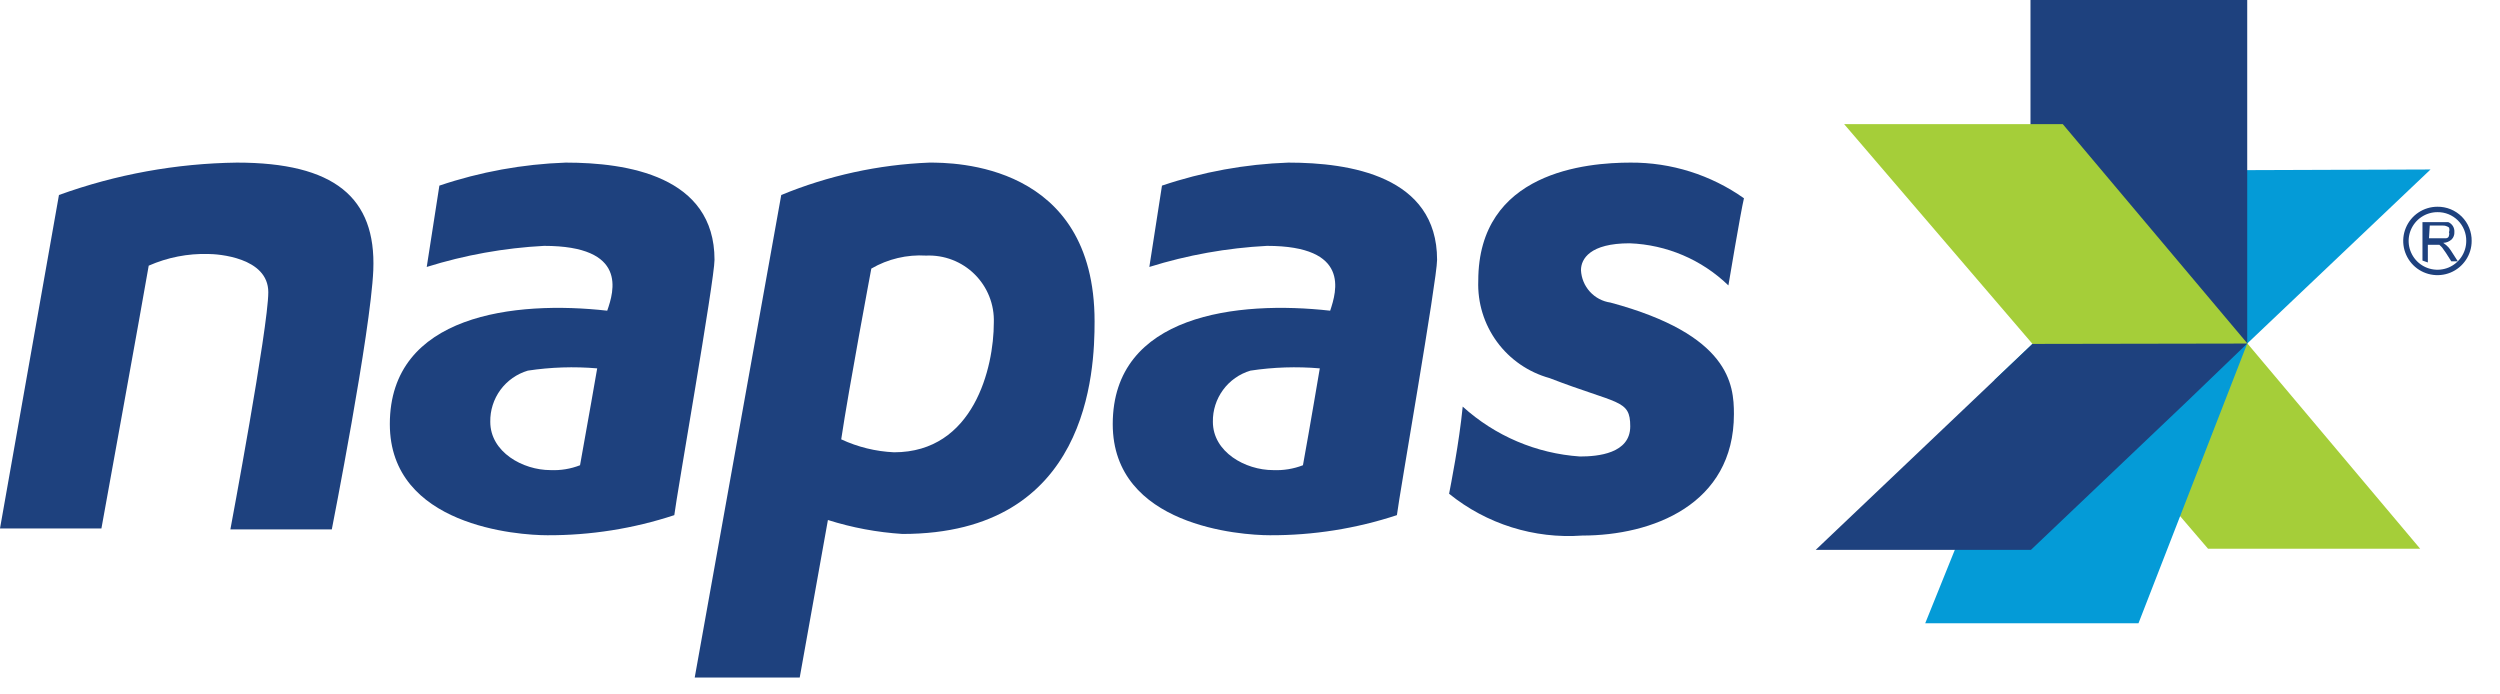<svg width="72" height="20" viewBox="0 0 72 20" fill="none" xmlns="http://www.w3.org/2000/svg">
<path fill-rule="evenodd" clip-rule="evenodd" d="M69.999 4.881L63.802 4.903L57.438 10.945L63.636 10.923L69.999 4.881Z" fill="#049BD7"/>
<path fill-rule="evenodd" clip-rule="evenodd" d="M64.72 0H58.478V7.116L64.72 10.514V0Z" fill="#1E417E"/>
<path fill-rule="evenodd" clip-rule="evenodd" d="M53.111 3.575H59.408L69.701 15.804H63.592L53.111 3.575Z" fill="#A5CE39"/>
<path fill-rule="evenodd" clip-rule="evenodd" d="M55.446 17.951H61.588L64.72 9.894L60.791 10.923L57.405 13.092L55.446 17.951Z" fill="#049BD7"/>
<path fill-rule="evenodd" clip-rule="evenodd" d="M64.72 9.894L58.534 9.905L52.292 15.837H58.49L62.983 11.565L64.72 9.894Z" fill="#1E417E"/>
<path d="M69.955 6.862H70.276H70.442C70.442 6.862 70.52 6.862 70.531 6.784C70.542 6.752 70.542 6.717 70.531 6.685C70.547 6.642 70.547 6.595 70.531 6.552C70.476 6.512 70.41 6.492 70.343 6.496H69.977L69.955 6.862ZM69.767 7.504V6.397H70.276H70.509C70.565 6.42 70.612 6.46 70.644 6.512C70.676 6.564 70.69 6.624 70.686 6.685C70.688 6.723 70.683 6.762 70.669 6.798C70.656 6.834 70.635 6.867 70.608 6.895C70.542 6.956 70.455 6.992 70.365 6.994L70.453 7.061C70.505 7.105 70.55 7.157 70.586 7.216L70.785 7.526H70.597L70.442 7.282L70.332 7.127L70.254 7.05H70.177H69.922V7.559L69.767 7.504Z" fill="#1E417E"/>
<path d="M70.198 6.032C70.019 6.032 69.844 6.085 69.694 6.185C69.545 6.284 69.429 6.426 69.36 6.592C69.291 6.758 69.273 6.94 69.308 7.116C69.344 7.292 69.43 7.454 69.557 7.581C69.684 7.708 69.845 7.794 70.022 7.829C70.198 7.864 70.38 7.846 70.546 7.778C70.712 7.709 70.853 7.593 70.953 7.443C71.053 7.294 71.106 7.119 71.106 6.939C71.108 6.82 71.085 6.701 71.04 6.59C70.995 6.479 70.928 6.379 70.844 6.294C70.759 6.21 70.658 6.143 70.548 6.098C70.437 6.053 70.318 6.03 70.198 6.032V6.032Z" stroke="#1E417E" stroke-width="0.156" stroke-linecap="round" stroke-linejoin="round"/>
<path fill-rule="evenodd" clip-rule="evenodd" d="M1.698 5.616C3.342 5.021 5.074 4.706 6.822 4.683C9.622 4.683 10.835 5.682 10.751 7.781C10.676 9.554 9.556 15.247 9.556 15.247H6.635C6.635 15.247 7.727 9.424 7.727 8.416C7.727 7.408 6.262 7.315 6.001 7.315C5.41 7.298 4.824 7.413 4.283 7.651C4.125 8.584 2.921 15.219 2.921 15.219H0L1.698 5.616Z" fill="#1E417E"/>
<path fill-rule="evenodd" clip-rule="evenodd" d="M17.199 10.609C16.533 10.552 15.863 10.574 15.202 10.674C14.885 10.768 14.608 10.963 14.412 11.229C14.217 11.496 14.114 11.819 14.12 12.149C14.12 13.017 15.053 13.539 15.855 13.539C16.145 13.552 16.434 13.505 16.705 13.399C16.901 12.326 17.199 10.609 17.199 10.609ZM12.29 7.688L12.654 5.346C13.829 4.949 15.055 4.726 16.294 4.683C18.058 4.683 20.578 5.066 20.578 7.483C20.578 8.052 19.486 14.277 19.42 14.836C18.24 15.225 17.005 15.42 15.762 15.415C14.922 15.415 11.227 15.154 11.227 12.214C11.227 9.051 14.838 8.649 17.488 8.948C17.684 8.388 18.086 7.081 15.669 7.081C14.522 7.141 13.387 7.345 12.29 7.688V7.688Z" fill="#1E417E"/>
<path fill-rule="evenodd" clip-rule="evenodd" d="M38.01 10.609C37.344 10.552 36.674 10.574 36.013 10.674C35.696 10.768 35.419 10.963 35.224 11.229C35.028 11.496 34.925 11.819 34.931 12.149C34.931 13.017 35.864 13.539 36.666 13.539C36.959 13.552 37.251 13.505 37.525 13.399C37.721 12.326 38.01 10.609 38.01 10.609ZM33.101 7.688L33.465 5.346C34.64 4.949 35.866 4.726 37.105 4.683C38.869 4.683 41.388 5.066 41.388 7.483C41.388 8.052 40.297 14.277 40.231 14.836C39.051 15.225 37.816 15.42 36.573 15.415C35.733 15.415 32.047 15.154 32.047 12.214C32.047 9.051 35.649 8.649 38.309 8.948C38.495 8.388 38.897 7.081 36.489 7.081C35.339 7.141 34.201 7.344 33.101 7.688Z" fill="#1E417E"/>
<path fill-rule="evenodd" clip-rule="evenodd" d="M25.094 7.735C25.572 7.457 26.12 7.328 26.672 7.361C26.929 7.35 27.186 7.391 27.427 7.484C27.668 7.577 27.887 7.718 28.07 7.9C28.253 8.081 28.397 8.299 28.492 8.539C28.587 8.778 28.631 9.035 28.622 9.293C28.622 10.59 28.043 13.026 25.748 13.026C25.221 13.002 24.704 12.875 24.227 12.653C24.441 11.216 25.094 7.735 25.094 7.735ZM22.5 5.616C23.856 5.057 25.299 4.741 26.765 4.683C27.446 4.683 31.524 4.683 31.524 9.256C31.524 10.684 31.366 15.378 25.99 15.378C25.261 15.331 24.541 15.197 23.844 14.976L23.032 19.512H20.008L22.5 5.616Z" fill="#1E417E"/>
<path fill-rule="evenodd" clip-rule="evenodd" d="M49.778 8.22C49.778 8.22 50.133 6.092 50.226 5.71C49.271 5.035 48.129 4.676 46.96 4.683C45.7 4.683 42.574 4.944 42.574 8.089C42.551 8.719 42.741 9.338 43.114 9.846C43.486 10.354 44.02 10.721 44.627 10.889C46.605 11.654 46.951 11.495 46.951 12.279C46.951 13.063 46.017 13.147 45.504 13.147C44.248 13.062 43.058 12.555 42.126 11.71C42.023 12.765 41.781 13.969 41.734 14.22C42.814 15.093 44.185 15.524 45.569 15.424C47.576 15.424 49.937 14.538 49.937 11.925C49.937 11.075 49.816 9.638 46.381 8.714C46.153 8.682 45.944 8.571 45.789 8.401C45.634 8.23 45.543 8.011 45.532 7.781C45.532 7.455 45.793 7.007 46.932 7.007C47.998 7.046 49.012 7.478 49.778 8.22V8.22Z" fill="#1E417E"/>
</svg>
